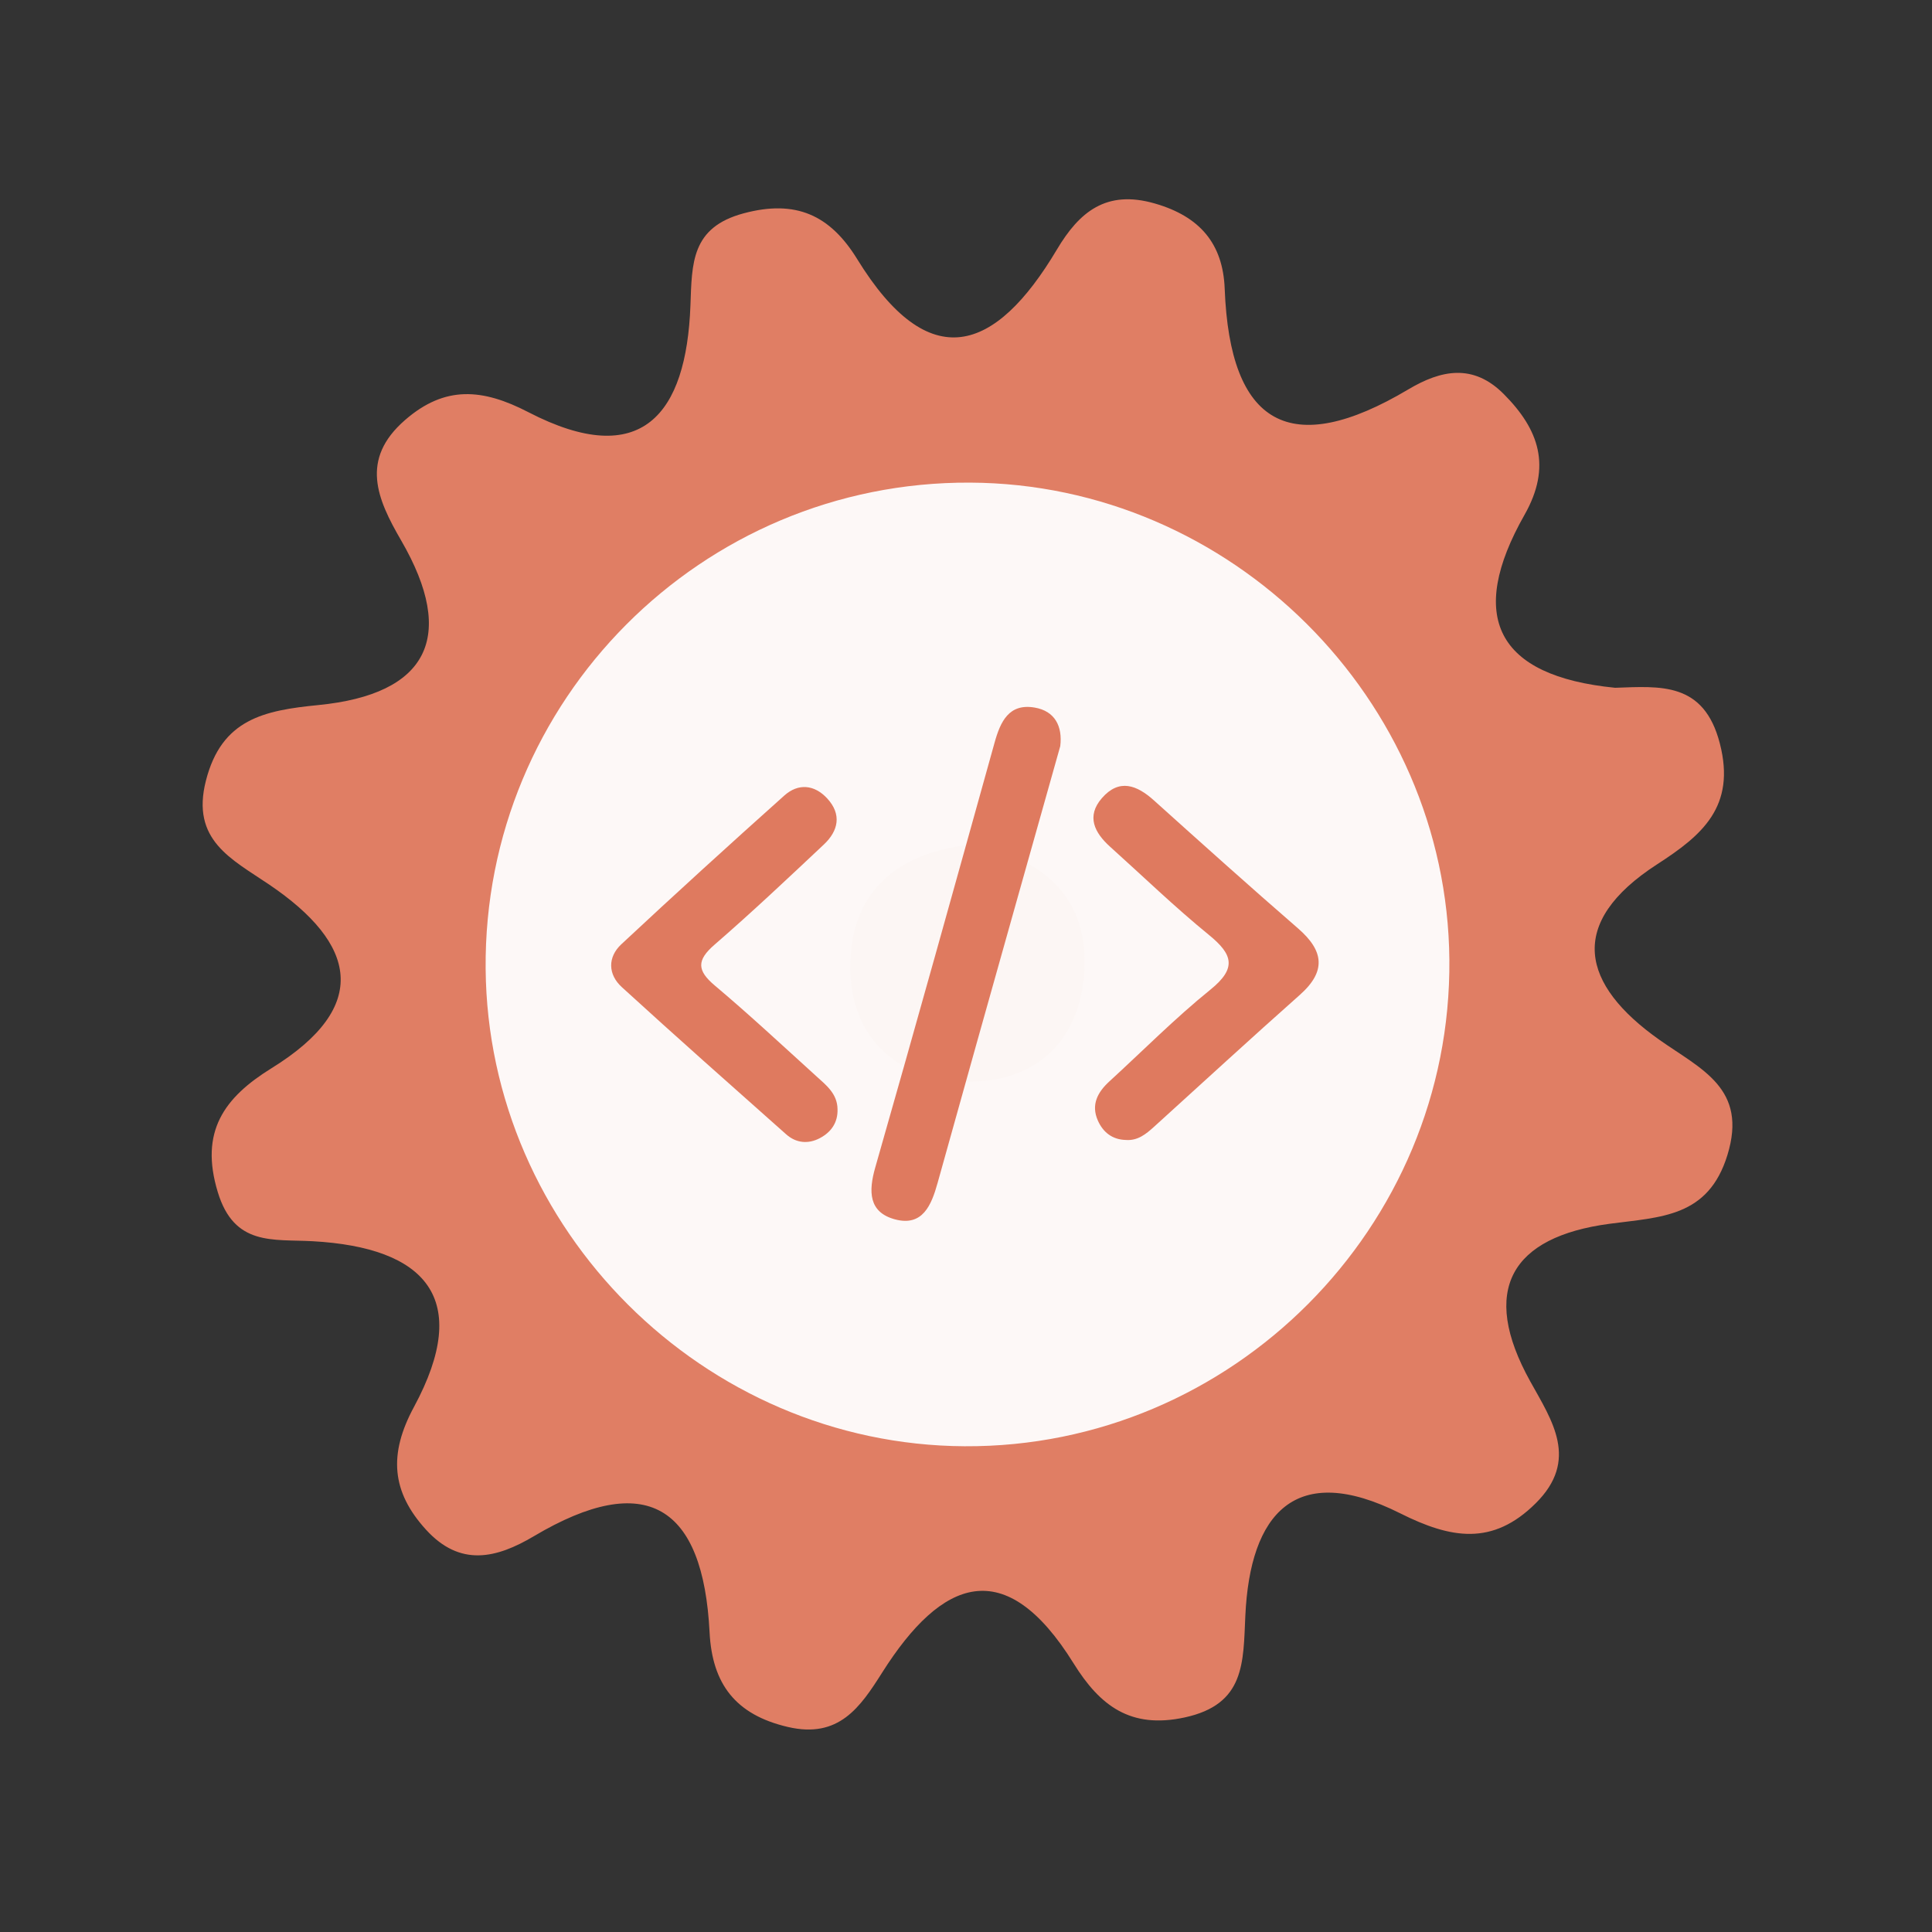 <?xml version="1.0" encoding="utf-8"?>
<!-- Generator: Adobe Illustrator 26.0.1, SVG Export Plug-In . SVG Version: 6.00 Build 0)  -->
<svg version="1.1" id="Calque_1" xmlns="http://www.w3.org/2000/svg" xmlns:xlink="http://www.w3.org/1999/xlink" x="0px" y="0px"
	 viewBox="0 0 400 400" style="enable-background:new 0 0 400 400;" xml:space="preserve">
<rect x="0" y="0" width="400" height="400" fill="#333333" stroke="none"/>
<style type="text/css">
	.st0{fill:#E07E64;}
	.st1{fill:#FDF8F7;}
	.st2{fill:#FCF6F4;}
	.st3{fill:#DF7A5F;}
</style>
<g>
	<g>
		<g>
			<path class="st0" d="M334.387,142.399c9.364-0.314,18.396-1.278,21.692,11.541c3.365,13.083-3.711,19.017-12.96,24.987
				c-18.896,12.212-15.715,24.96,0.491,36.39c8.624,6.087,18.279,10.02,14.034,23.823c-3.969,12.903-13.749,12.815-24.419,14.235
				c-20.308,2.707-26.952,13.645-16.387,32.656c4.516,8.134,10.139,16.256,1.103,25.216c-8.915,8.846-17.536,7.336-28.053,2.065
				c-21.738-10.903-31.071,0.075-32.052,21.165c-0.455,9.76-0.01,18.394-12.579,21.104c-11.221,2.428-17.547-2.458-22.968-11.178
				c-14.179-22.828-27.316-17.591-39.624,1.849c-4.555,7.192-8.968,13.77-19.553,11.295c-10.802-2.518-15.659-8.872-16.202-19.591
				c-1.324-26.188-13.089-33.728-36.364-19.909c-7.814,4.637-15.293,6.4-22.348-1.346c-7.186-7.883-7.752-15.66-2.502-25.389
				c12.193-22.571,2.341-33.035-20.957-34.33c-8.254-0.46-16.24,1.063-19.647-10.155c-3.811-12.534,1.297-19.588,11.143-25.677
				c20.67-12.8,17.551-25.79-0.509-38.012c-7.82-5.299-16.229-9.189-13.098-21.497c3.247-12.774,12.05-14.557,23.303-15.668
				c22.6-2.229,28.736-14.066,17.109-34.104c-4.936-8.517-8.584-16.744,0.833-24.919c8.263-7.184,16.044-6.522,25.519-1.614
				c23.451,12.134,32.721,0.46,33.555-22.109c0.319-8.722,0.138-16.136,10.997-19.056c10.837-2.915,17.924,0.367,23.527,9.473
				c14.875,24.167,28.573,19.491,41.346-1.976c4.615-7.764,10.196-12.453,20.28-9.537c9.337,2.689,14.106,8.32,14.464,17.674
				c1.085,28.262,13.592,35.348,38.014,20.815c6.801-4.045,13.423-5.393,19.755,0.958c7.329,7.351,9.973,15.019,4.309,25.005
				C303.663,127.689,309.797,139.958,334.387,142.399z"/>
			<path class="st1" d="M300.076,198.691c0.49,55.42-44.98,101.05-100.37,100.74c-54.01-0.3-98.69-44.85-99.16-98.84
				c-0.48-55.59,44.71-100.95,100.3-100.67C254.876,100.181,299.596,144.711,300.076,198.691z"/>
			<path class="st2" d="M201.566,174.821c13.89,2.81,23.26,10.52,22.99,24.77c-0.29,15.63-10.01,25.07-25.68,24.3
				c-13.94-0.68-23.04-9.88-22.84-24.11C176.256,184.041,186.426,176.281,201.566,174.821z"/>
			<g>
				<g>
					<g>
						<path class="st3" d="M219.515,154.478c-3.03,10.753-6.037,21.41-9.032,32.067c-5.466,19.455-10.952,38.902-16.366,58.373
							c-1.279,4.603-3.106,9.073-8.823,7.536c-5.452-1.467-5.505-5.764-4.08-10.748c8.373-29.276,16.537-58.614,24.701-87.949
							c1.216-4.371,2.982-8.18,8.312-7.261C218.417,147.217,220.012,150.383,219.515,154.478z"/>
						<path class="st3" d="M173.4,229.604c0.101,2.816-1.326,4.808-3.665,6.039c-2.407,1.268-4.913,1.035-6.974-0.799
							c-11.387-10.113-22.793-20.207-34.033-30.481c-2.869-2.623-2.942-6.2-0.09-8.862c11.13-10.391,22.397-20.643,33.749-30.795
							c2.885-2.578,6.227-2.278,8.885,0.61c3.04,3.303,2.304,6.699-0.699,9.526c-7.461,7.025-14.922,14.058-22.661,20.768
							c-3.682,3.194-3.624,5.315,0.068,8.422c7.199,6.064,14.091,12.493,21.066,18.818
							C171.076,224.693,173.349,226.451,173.4,229.604z"/>
						<path class="st3" d="M233.091,236.017c-2.805-0.071-4.721-1.598-5.793-4.022c-1.448-3.274-0.052-5.873,2.395-8.11
							c6.948-6.358,13.598-13.084,20.909-18.988c5.505-4.447,4.639-7.304-0.309-11.334c-7.077-5.768-13.661-12.143-20.456-18.253
							c-3.243-2.918-4.975-6.314-1.692-10.079c3.57-4.09,7.229-2.703,10.785,0.501c9.885,8.892,19.777,17.776,29.821,26.487
							c5.327,4.62,5.887,8.863,0.369,13.758c-10.153,9.006-20.14,18.2-30.196,27.318
							C237.258,234.805,235.548,236.206,233.091,236.017z"/>
					</g>
				</g>
			</g>
		</g>
	</g>
</g>
<g>
</g>
<g>
</g>
<g>
</g>
<g>
</g>
<g>
</g>
<g>
</g>
<g>
</g>
<g>
</g>
<g>
</g>
<g>
</g>
<g>
</g>
<g>
</g>
<g>
</g>
<g>
</g>
<g>
</g>
</svg>

